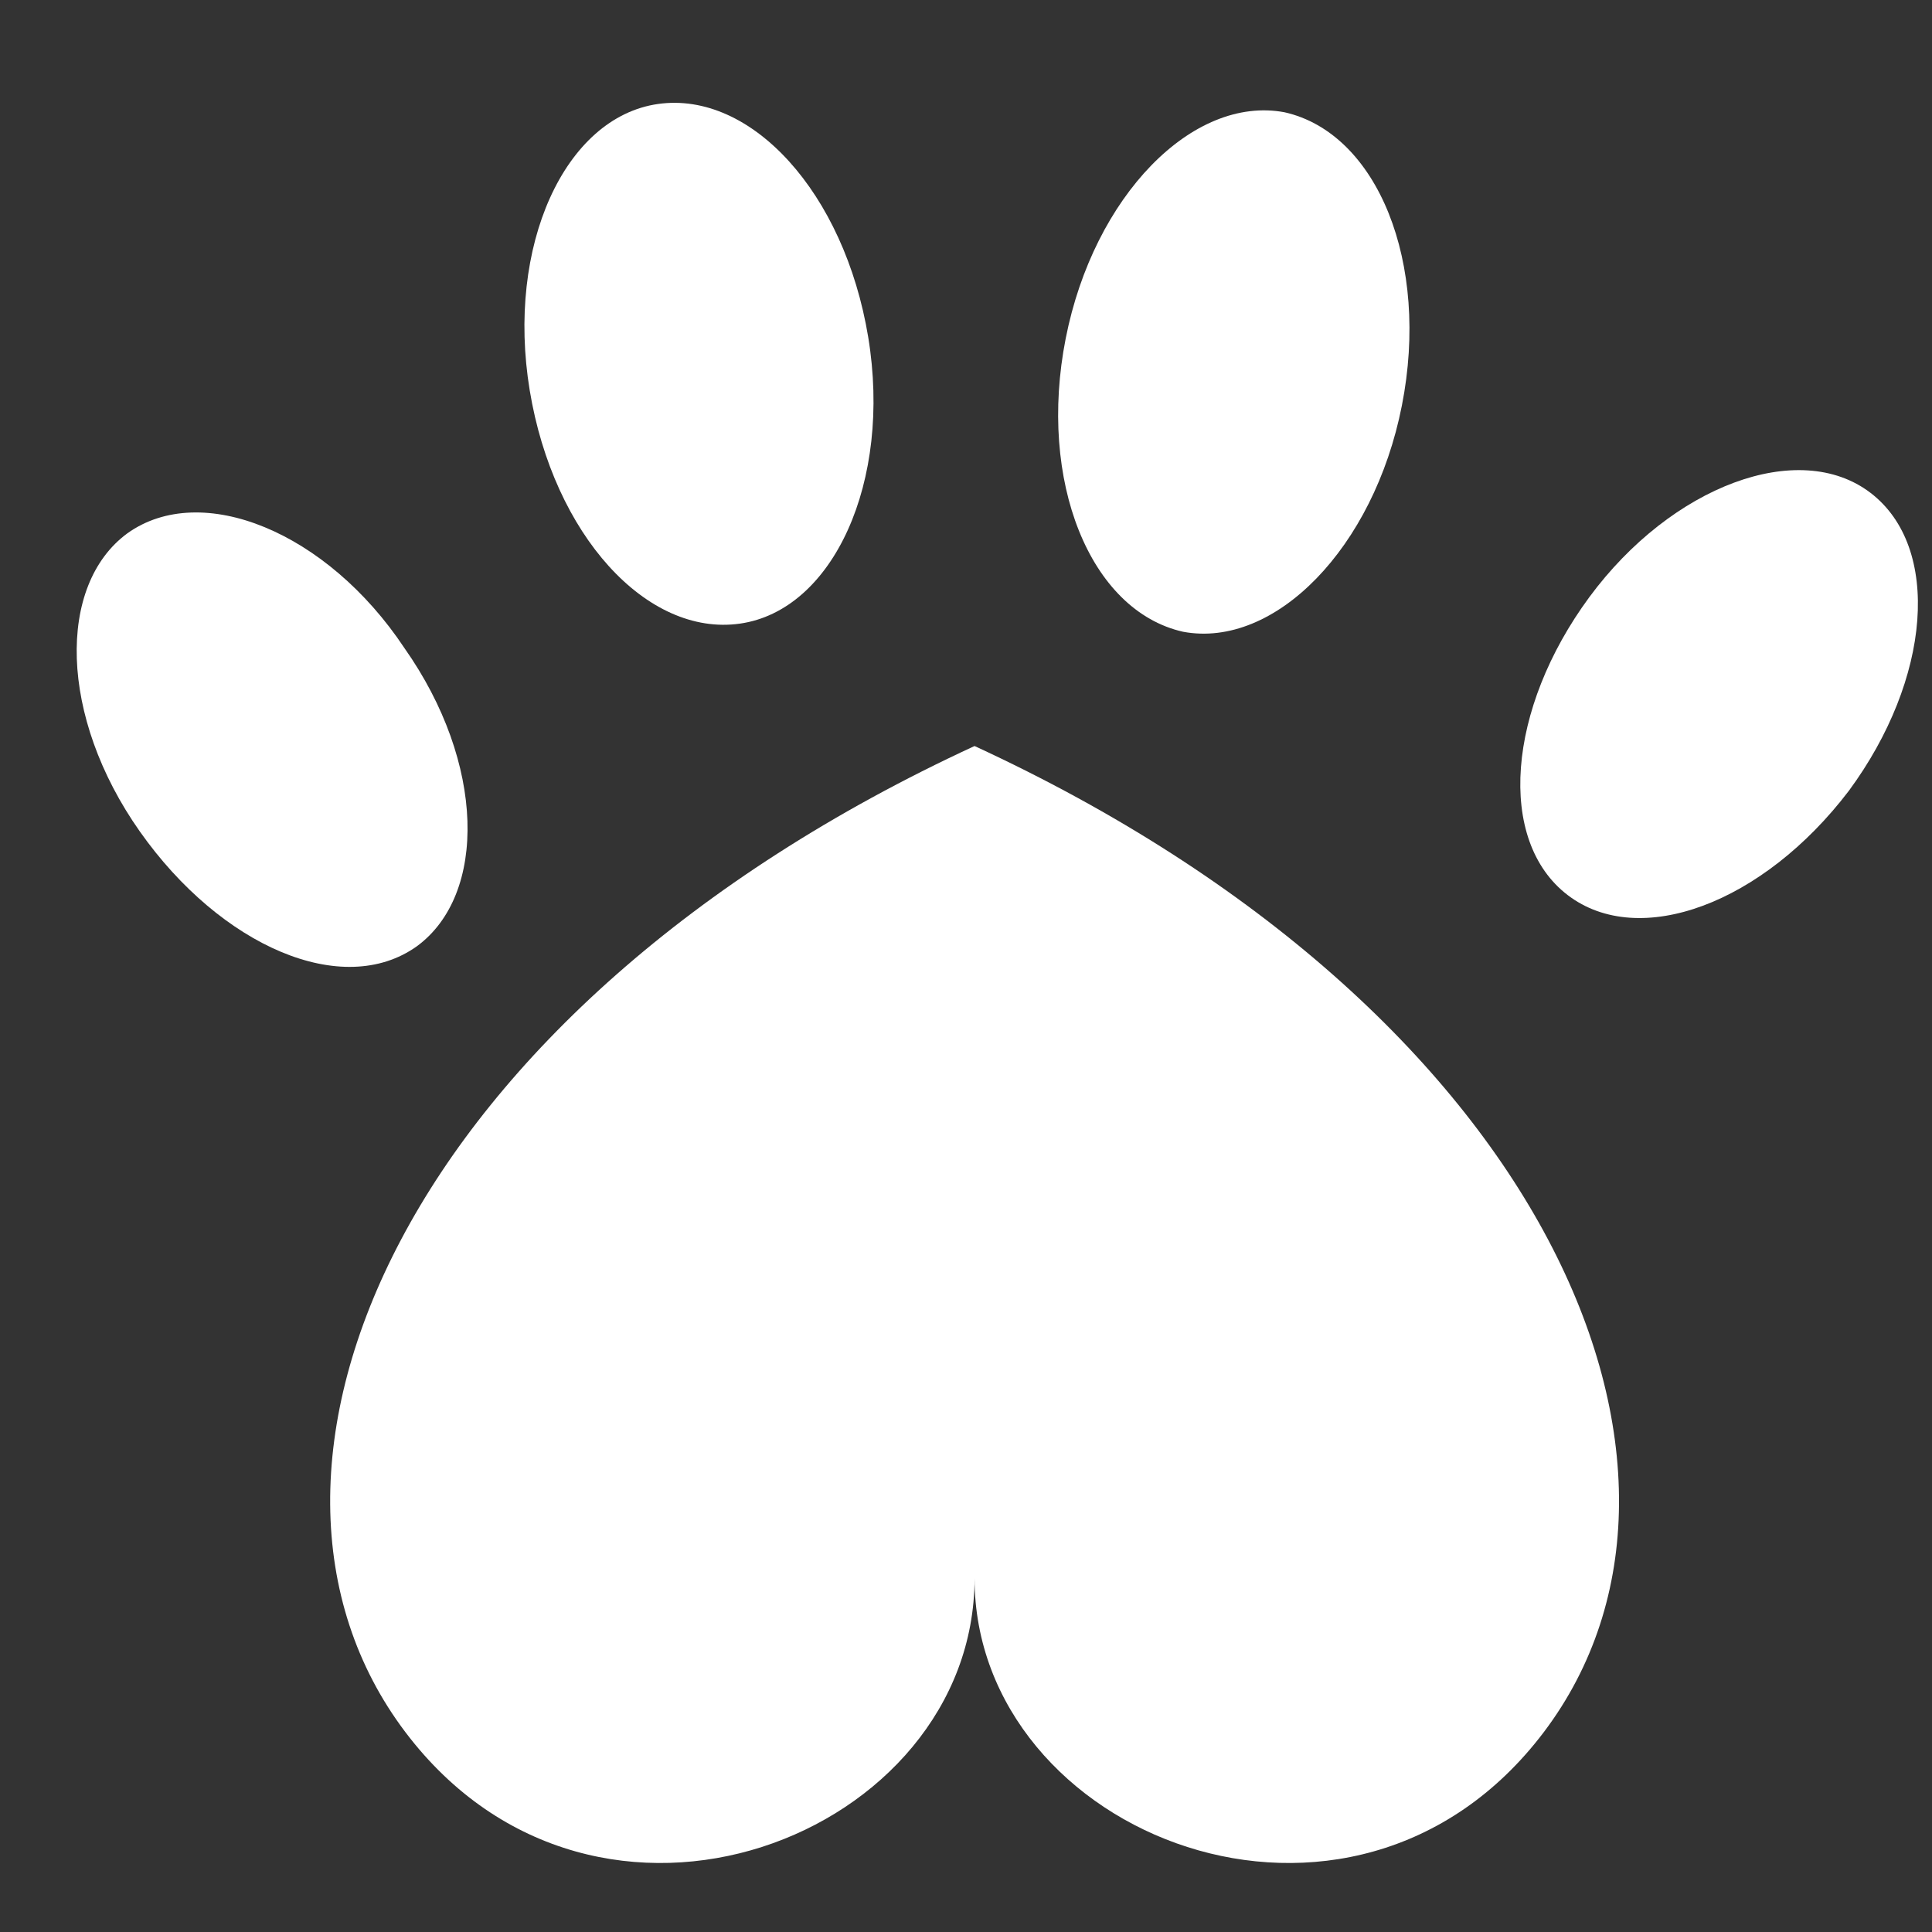 <svg width="28" height="28" viewBox="0 0 28 28" fill="none" xmlns="http://www.w3.org/2000/svg">
<rect x="0" y="0" width="28" height="28" fill="#333333" stroke="none"/>
<path d="M5.874 25.102C8.654 28.78 14.124 26.609 14.124 22.874C14.124 26.609 19.595 28.78 22.375 25.102C25.248 21.299 22.416 14.638 14.124 10.812C5.833 14.638 3.001 21.299 5.874 25.102Z" fill="white"/>
<path d="M5.861 9.392C7.035 11.058 7.062 12.963 6.043 13.713C4.968 14.482 3.201 13.716 2.027 12.051C0.853 10.385 0.825 8.48 1.845 7.73C2.919 6.961 4.741 7.706 5.861 9.392Z" fill="white"/>
<path d="M23.034 8.654C21.842 10.271 21.686 12.182 22.721 12.973C23.756 13.763 25.549 13.098 26.795 11.461C27.987 9.844 28.143 7.932 27.108 7.142C26.073 6.352 24.227 7.037 23.034 8.654Z" fill="white"/>
<path d="M12.583 4.887C12.928 6.984 12.074 8.846 10.724 9.038C9.374 9.23 8.023 7.754 7.677 5.657C7.332 3.561 8.186 1.699 9.536 1.507C10.886 1.315 12.237 2.791 12.583 4.887Z" fill="white"/>
<path d="M15.445 4.905C15.038 6.972 15.797 8.853 17.146 9.156C18.474 9.404 19.91 7.945 20.317 5.878C20.725 3.811 19.965 1.93 18.616 1.627C17.288 1.378 15.852 2.838 15.445 4.905Z" fill="white"/>
</svg>
